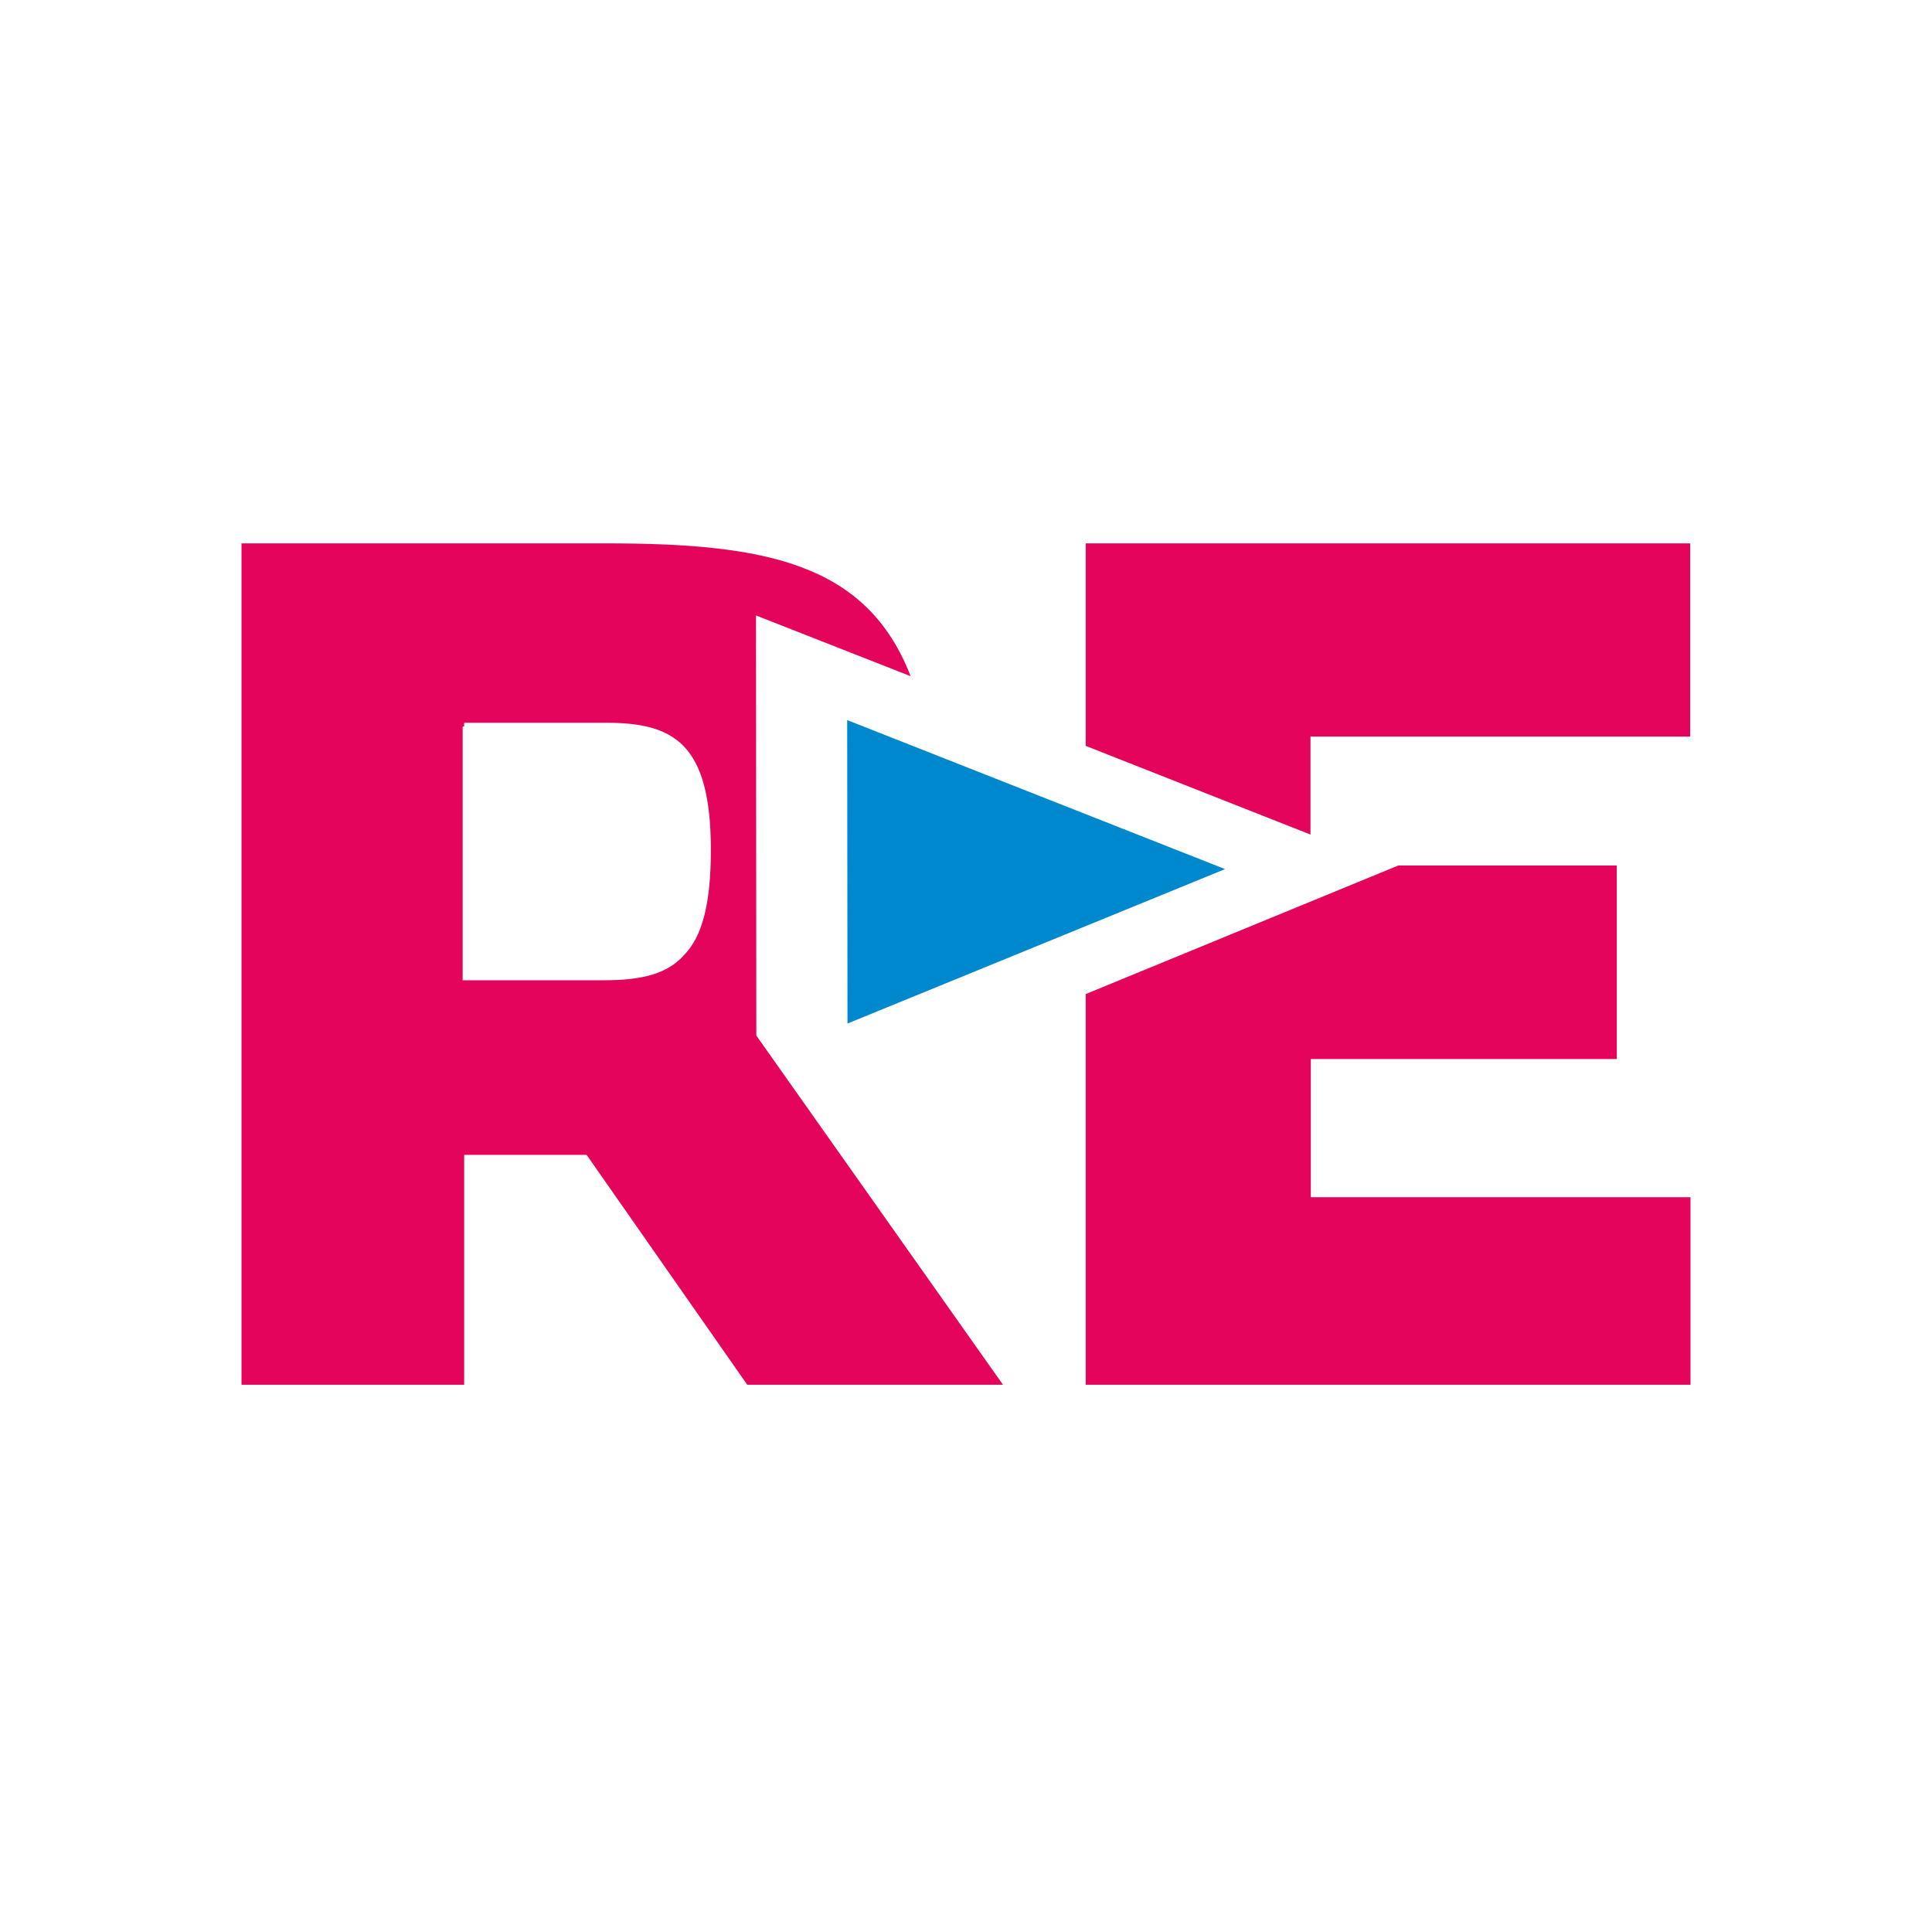 <svg width="32" height="32" viewBox="0 0 32 32" fill="none" xmlns="http://www.w3.org/2000/svg">
    <rect width="32" height="32" fill="white"/>
    <g clip-path="url(#clip0_5427_2532)">
        <path d="M20.291 14.395L14.037 16.953L14.032 11.927L20.291 14.395Z" fill="#0088CE"/>
        <path d="M21.711 19.83H28V22.936H17.983V16.465L23.161 14.335H26.779V17.541H21.711V19.83ZM17.983 9V12.354L21.706 13.823V12.195L21.721 12.2H27.995V9H17.983ZM7.663 12.036V16.236H10.01C10.613 16.236 11.046 16.137 11.326 15.823C11.63 15.515 11.774 14.977 11.774 14.076C11.774 12.295 11.146 11.971 10.03 11.971H7.688V12.031L7.663 12.036ZM10.04 9C12.666 9 14.355 9.319 15.083 11.2L12.522 10.194L12.527 17.152L16.613 22.936H12.377L9.716 19.128H7.688V22.936H4V9H10.04Z" fill="#E4045C"/>
    </g>
    <defs>
        <clipPath id="clip0_5427_2532">
            <rect width="24" height="13.935" fill="white" transform="translate(4 9)"/>
        </clipPath>
    </defs>
</svg>
